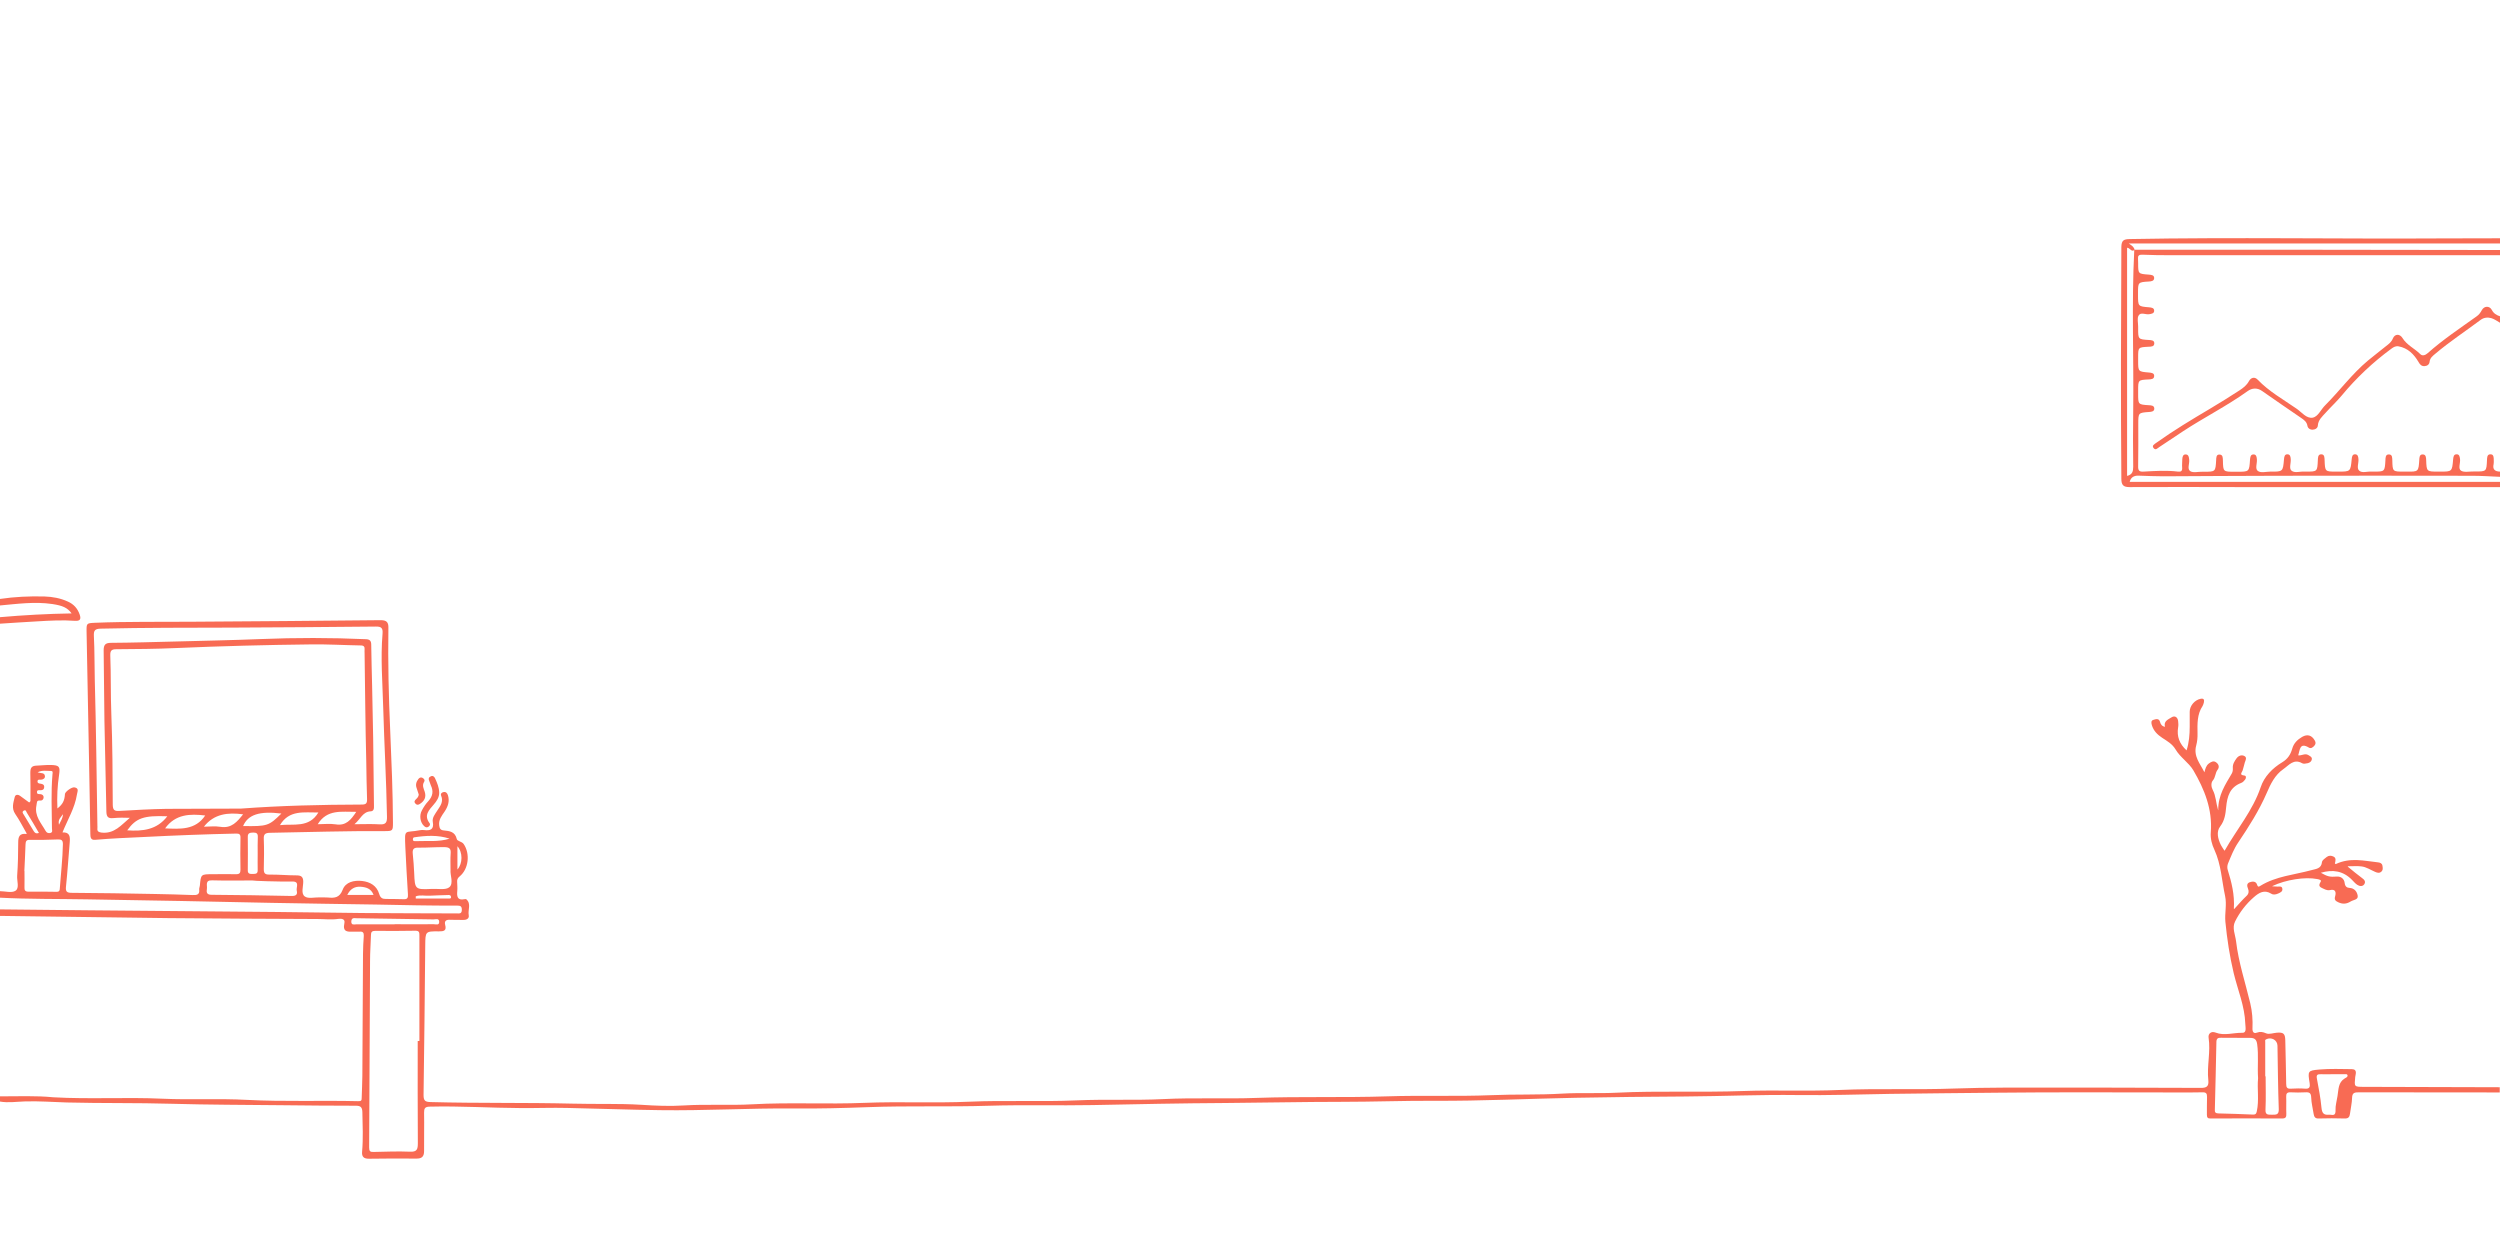 <?xml version="1.0" encoding="utf-8"?>
<!-- Generator: Adobe Illustrator 21.1.0, SVG Export Plug-In . SVG Version: 6.00 Build 0)  -->
<svg version="1.1" id="Layer_1" xmlns="http://www.w3.org/2000/svg" xmlns:xlink="http://www.w3.org/1999/xlink" x="0px" y="0px"
	 viewBox="0 0 1920 950" style="enable-background:new 0 0 1920 950;" xml:space="preserve">
<style type="text/css">
	.st0{fill:#F86B54;}
</style>
<g>
	<path class="st0" d="M1808.8,827.2c0.2-2.1,2-6-2.6-6.1c-8.3-0.1-16.7-0.4-25,0.3c-8.9,0.8-8.9,1.2-7.4,10.4
		c0.4,2.6,0.2,4.6-3.4,4.3c-3.6-0.3-7.3-0.2-11,0c-2.9,0.2-3.6-0.9-3.6-3.7c-0.1-11.2-0.5-22.3-0.7-33.5c-0.1-5-1.4-6.2-6.4-5.8
		c-2.8,0.2-6,1.5-8.3,0.5c-2.6-1.1-4.5-1.5-7.2-0.5c-2.4,0.9-3.4-0.7-3.3-3.3c0.3-6.5-0.2-13-1.7-19.3c-3.8-15.9-9-31.4-10.9-47.6
		c-0.6-5-3.2-10.3-0.8-15.1c3.5-7.1,8.4-13.5,14.5-18.8c3.9-3.4,8-6,13.4-2.6c1.6,1,3.5,0.6,5.3-0.2c1.8-0.8,3.6-1.6,3.1-3.9
		c-0.4-2-2.4-1.3-3.8-1.4c-1-0.1-2.1-0.1-3.8-0.2c0-0.1,0-0.2,0-0.2c10.2-4.9,25.2-7.2,34.3-5.4c1.2,0.2,3.5,0.7,2.9,1.8
		c-1.2,2.2-2.1,3.8,0.9,5.1c2,0.9,3.8,2.1,6.1,1.6c4.5-1.1,4.8,2,4,4.7c-0.8,2.7,0.2,3.6,2.3,4.6c3.4,1.6,6.3,1.5,9.7-0.6
		c2.1-1.3,5.9-1.2,5.3-4.5c-0.5-2.8-2.3-5.7-6.4-5.9c-1.8-0.1-3.3-1-3.6-3.8c-0.3-2.8-2.5-5.1-5.9-4.9c-5.5,0.4-7,0.1-12.4-2.9
		c9.1-2.7,17.1-1.5,23.9,5.4c1.3,1.3,2.5,2.8,4,3.8c1.7,1.1,4,1.6,5.4-0.3c1.4-2,0.2-3.6-1.7-4.9c-3.5-2.6-6.9-5.4-10.9-8.7
		c0,0,0-0.1,0-0.1c0-0.1,0.1-0.1,0.1-0.2c4,0,7.2-0.3,10.3,0.1c3.8,0.4,7.1,2.7,10.6,4.2c1.6,0.7,3.2,1.2,4.7-0.1
		c1.5-1.3,1.2-3,0.9-4.7c-0.3-1.7-1.6-2.3-3.3-2.5c-10.6-1.1-21.3-4-32.5,1.3c-0.2-0.1-0.5-0.2-0.7-0.4c0.6-2.4,1-4.3-1-5.3
		c-1.7-0.9-3.6-1-5.2,0.2c-1.4,1.1-3.5,2.5-3.7,3.9c-0.5,5.3-4.7,5.3-8.2,6.3c-13.2,3.6-27.1,4.6-39.1,12c-0.9,0.5-1.8,1.4-2.5-0.7
		c-0.9-3-3.6-2.8-5.8-2c-2.3,0.9-2.1,2.8-1.2,5c0.7,1.7,0.7,3.7-1.1,5.4c-3.1,2.9-5.9,6.2-9.5,10.1c-0.1-0.1-0.2-0.1-0.3-0.2
		c0.7-10.8-1.8-20.4-4.7-29.8c-0.5-1.5-0.4-3.4,0.2-4.9c2.3-5.5,4.4-11.1,7.8-16.1c8.2-12.2,16.1-24.6,22-38.2
		c2.9-6.8,6.3-13.8,12.7-18.2c4.2-2.9,8-8.3,14.5-4.5c1.1,0.6,3,0.2,4.4-0.1c1.5-0.4,2.8-1.4,3-3c0.2-1.8-1.5-2.4-2.7-3.2
		c-2.6-1.6-5.1,0.6-7.8,0.2c1.4-4,1-10.3,8.3-5.9c1.5,0.9,3.1-0.2,4.3-1.7c1-1.3,0.9-2.4,0.2-3.7c-2.3-4.1-5.6-5.2-9.7-2.9
		c-3.6,2.1-6.5,4.8-7.7,9.2c-1.2,4.2-3.3,7.7-7.6,10.3c-7.5,4.5-13.9,11-16.6,19.2c-6.1,18-18.3,32.2-27.6,48.6c-0.1,0-0.2,0-0.3,0
		c-1-1.6-2-2.9-2.7-4.3c-2.3-4.7-3.6-10.2-0.5-14.2c3.6-4.7,4.1-9.8,4.6-14.9c0.8-8.2,2.8-15.2,11.5-18.5c1.2-0.4,2.2-1.5,3-2.5
		c0.9-1.1,1.1-3.1-0.6-3.2c-3.9-0.4-2-2.1-1.3-3.8c0.7-2,1.1-4.2,1.7-6.2c0.6-1.7,1.8-3.8-0.2-4.9c-2.2-1.3-4.7-0.3-6.2,1.8
		c-1.5,2.1-3,4.4-2.8,7.3c0.1,1.5,0,2.8-0.8,4.3c-4.9,8.4-10.5,16.5-10.4,28.1c0,0-0.1,0-0.1,0c-1.7-5.9-1.7-11-4.1-15.5
		c-1.2-2.2-1.5-5.4,0-7.2c2.2-2.5,1.8-5.8,3.7-8.3c1.5-1.9,1.1-4.1-1.1-5.7c-2-1.5-3.8-0.4-5.5,0.8c-2.2,1.6-2.8,4.1-3.5,6.8
		c-3.3-6.6-8.6-12.3-6.3-20.6c0.8-3,1.1-6.2,1-9.3c-0.1-7.3-0.4-14.6,3.9-21c0.5-0.8,0.7-1.8,1-2.8c0.5-2.2-0.3-3.2-2.6-2.7
		c-4.5,0.9-8.3,5.4-8.3,9.9c0,3.8,0,7.7,0,11.5c0,6.2-0.5,12.2-2.4,18.2c-5.5-5-7.6-10.7-6.5-17.6c0.3-1.6,0.2-3.4,0-5
		c-0.4-3-2.6-4.3-5-2.8c-2.5,1.6-6.3,2.9-5.1,7.3c-2.5-0.5-3.3-2-3.8-3.8c-0.8-2.9-3.2-2.1-4.9-1.6c-1.9,0.5-2,1.9-1.4,4
		c1.3,4.5,4.3,7.4,7.9,9.8c3.8,2.5,7.8,4.7,10.3,8.9c3.6,6.2,10.2,10.2,13.7,16.1c8.5,14.5,14.8,30,13.4,47.6
		c-0.4,4.7,0.8,9.3,2.8,13.5c5.2,11.3,5.6,23.6,8.2,35.5c1.4,6.6-0.4,13.2,0.2,19.7c1.3,13.3,3.3,26.5,6.4,39.5
		c3.1,12.9,8.5,25.4,8.9,38.9c0.1,2.7,1.2,7-2.2,6.9c-6.9-0.2-13.8,2.5-20.7-0.2c-3.4-1.3-5.7,1-5.3,3.8c1.7,11-1.4,21.9-0.2,32.8
		c0.5,4.8-1.3,6-6.1,5.9c-50.4-0.2-100.8-0.3-151.2-0.2c-12.6,0-25.2,0.3-37.9,0.7c-29.3,1.1-58.6-0.2-87.9,1.1
		c-24.6,1.1-49.2-0.1-73.9,0.8c-32.4,1.2-64.9-0.3-97.4,1.3c-14,0.7-27.9-0.1-41.9,0.7c-18.1,1.1-36.2,0.4-54.4,1.2
		c-26.6,1.1-53.2,0-79.9,0.9c-33.4,1.1-66.9,0-100.4,1.2c-23.8,0.9-47.6-0.3-71.4,0.9c-22.2,1.1-44.6,0-66.9,1
		c-27.3,1.2-54.6-0.2-81.9,1c-26.9,1.2-53.9-0.2-80.9,0.9c-28.6,1.2-57.3-0.5-85.9,1.1c-17.6,1-35.3-0.2-52.9,0.9
		c-10.8,0.7-21.6,0.2-32.4-0.5c-17.6-1.1-35.2-0.4-52.9-0.9c-36.3-0.9-72.6-0.2-108.9-1.2c-4.3-0.1-5.6-0.9-5.6-5.4
		c0.6-38.3,0.9-76.6,1.3-115c0.1-10.7,0.1-10.8,10.5-10.7c3.5,0,6.1-0.3,4.8-5c-0.8-3.1,0.9-4.1,3.9-3.9c3.3,0.2,6.7,0,10,0.1
		c2.6,0.1,4.7-1.1,4.2-3.6c-0.8-4.1,2.1-8.7-1.8-12.2c-0.3-0.3-1-0.2-1.5-0.1c-5.5,1.1-5.9-2.2-5.5-6.3c0.2-2.3,0-4.7-0.1-7
		c-0.1-1.7,0.3-2.9,1.9-4.2c7-5.7,8.2-17.5,3.1-24.9c-1.5-2.1-4.9-2-5.3-3.9c-1.3-5.6-5.6-6.1-9.8-6.5c-2.9-0.2-3.4-1.7-3.7-4
		c-0.5-4.3,2-7.3,4.1-10.4c2.6-3.9,4.1-8,2.6-12.7c-0.5-1.5-1.4-2.7-3.3-2.4c-1.6,0.3-2.5,1.4-1.9,2.8c2,4.7-0.7,8-3,11.5
		c-1.7,2.7-4,5.4-3.4,8.6c1.1,6-2,6.9-6.8,6.3c-1-0.1-2-0.1-3,0.1c-12,2.4-11.9-1.9-11.3,12.9c0.5,12.1,1.3,24.2,2,36.3
		c0.1,2.2,0,3.9-3,3.8c-4.6-0.2-9.3-0.1-13.9-0.2c-2.6,0-4.2-0.6-5.2-3.9c-1.8-6.2-6.9-9.2-13.1-9.9c-6.2-0.7-12.7,0.8-14.9,6.7
		c-2.4,6.3-6.3,6.5-11.4,6c-2.1-0.2-4.3,0-6.5-0.1c-3.8-0.1-8.6,1.2-11.2-0.7c-3.1-2.2-1.2-7.4-1.2-11.3c0-3.8-1.6-4.9-5.1-4.9
		c-7,0-14-0.7-21-0.6c-3.4,0-4.2-1.1-4.2-4.3c0.2-7.7,0.3-15.3,0-23c-0.2-3.8,1.1-4.7,4.8-4.8c29.3-0.5,58.6-1.5,87.9-1.3
		c6.3,0,6.5-0.2,6.5-6.4c-0.1-23.5-1.1-46.9-2.1-70.4c-1.2-26.5-1.8-52.9-1.4-79.4c0.1-4.2-1.4-5.8-5.9-5.8
		c-48.5,0.5-97,0.9-145.4,1.2c-24.7,0.2-49.3-0.2-74,0.8c-6.5,0.3-6.6,0.3-6.5,6.8c0.7,36.6,1.4,73.3,2.1,109.9
		c0.3,15.1,0.6,30.3,0.8,45.4c0,2.6,0.3,4.9,3.6,4.6c12.6-1.1,25.2-1.6,37.9-2.2c23.4-1.2,46.9-2.1,70.3-2.6
		c2.5-0.1,3.6,0.5,3.5,3.2c-0.2,8.2-0.1,16.3,0,24.5c0,2.6-0.7,3.5-3.4,3.5c-6-0.2-12,0-18,0c-9,0-9,0-9.8,8.8c-0.1,1-0.6,2-0.5,2.9
		c0.5,4.2-1.9,4.4-5.1,4.3c-9.5-0.4-19-0.6-28.4-0.8c-21.5-0.4-43-0.8-64.5-0.9c-3.9,0-4.7-1.2-4.3-4.9c1.2-11.4,1.9-22.8,2.9-34.3
		c0.3-4.1-0.1-7.5-5.6-7.2c4-9.9,9.5-18.8,11.1-29.1c0.3-2.2,1.9-4.8-1.9-5.5c-2.1-0.4-7.2,3.4-7.3,5.1c-0.3,5.1-1.7,7.9-5.8,11.1
		c-0.4-8.8,0-17.4,1.3-25.9c0.9-6.2,0.2-7.3-6.3-7.5c-3.7-0.1-7.3,0.4-10.9,0.5c-4.2,0.1-4.9,2-4.9,5.6c0.2,6.9,0.1,13.7,0.1,21.6
		c-0.3,0.6-0.6,0.9-1,1.1c-2.9-2.1-4.9-3.5-6.7-4.9c-1.8-1.4-3.9-1.4-4.4,0.8c-1,4.2-2.6,8.5,0.4,12.9c3.2,4.6,5.7,9.6,8.8,15
		c-0.1,0.1-0.1,0.3-0.2,0.4c-5.4-0.7-6.3,2.2-6.3,6.5c0,8.5-0.2,17-0.8,25.5c-0.3,4,1.9,9.6-1.3,11.6c-2.9,1.9-8,0.3-12.2,0.3
		c0,1.7,0,3.3,0,5c22.5,1.2,44.9,0.9,67.4,1.3c47.3,0.8,94.6,1.6,141.8,2.7c26.8,0.6,53.6,0.8,80.4,1.3c20.6,0.4,41.2,0.9,61.8,0.8
		c2.4,0,3.6,0.4,3.6,3.2c0,3.3-2,2.8-4,2.8c-24-0.1-48-0.1-72-0.3c-22.1-0.2-44.2-0.6-66.3-0.8c-48.6-0.5-97.3-0.8-145.9-1.3
		c-22.3-0.2-44.6-0.5-67-0.7c0,1.7,0,3.3,0,5c43.1,0.6,86.3,1.2,129.4,1.7c38.3,0.4,76.6,0.5,115,0.7c5.3,0,10.6,0.7,15.9-0.1
		c2.3-0.3,5.5-0.1,4.7,3.3c-1.6,7.2,2.9,6.6,7.3,6.5c1.5,0,3,0.1,4.5,0c2.4-0.2,3.2,0.8,3.1,3.2c-0.3,4.7-0.6,9.3-0.6,14
		c-0.2,31.2-0.3,62.3-0.5,93.5c0,5.6-0.4,11.3-0.5,16.9c0,1.9-0.2,2.7-2.7,2.6c-28.4-0.7-56.9,0.5-85.4-1
		c-21.6-1.2-43.2,0.1-64.9-0.9c-27.9-1.3-55.9,0.5-83.9-1.1C27.7,841.4,13.8,842,0,842c0,1.3,0,2.7,0,4c6.3,1.1,12.6,0.1,18.9-0.1
		c10.8-0.4,21.6,0.5,32.4,0.8c26.9,0.7,53.9,0.2,80.8,1c28,0.8,55.9,0.8,83.9,1.1c19.1,0.2,38.3,0.4,57.4,0.4c3.6,0,4.8,1.2,4.9,4.9
		c0.2,10.1,0.7,20.2-0.2,30.3c-0.4,4.1,1.4,5.6,5.5,5.5c12-0.2,24-0.2,36-0.1c4.2,0.1,6.1-1.4,6.1-5.7c-0.1-9.8,0.2-19.7,0-29.5
		c0-3.2,0.5-4.6,4.2-4.7c23.5-0.6,46.9,1,70.4,1.1c11.8,0.1,23.6-0.4,35.4-0.1c23.8,0.5,47.6,1.4,71.4,1.7
		c34.1,0.5,68.2-1.6,102.3-1.3c18.9,0.2,37.9-0.3,56.9-1c31.1-1.2,62.3-0.1,93.4-1.1c26.4-0.8,52.9,0,79.4-0.5
		c34.1-0.7,68.2-1.4,102.3-1.6c29.8-0.2,59.5-0.9,89.3-0.9c23.6,0,47.2-0.9,70.8-0.8c36.1,0.2,72.2-1.6,108.4-2.3
		c28.1-0.5,56.2-0.9,84.3-1c28.8-0.2,57.6-1.5,86.4-1.1c23.6,0.3,47.3-0.5,70.9-0.9c27.3-0.4,54.6-0.6,81.9-0.9
		c45.7-0.5,91.3-0.2,137-0.2c7,0,14,0.1,21-0.1c2.9-0.1,3.7,0.9,3.6,3.7c-0.2,4.5,0,9-0.1,13.5c0,2.1,0.6,3,2.8,2.9
		c18.3-0.1,36.7-0.1,55,0c2.8,0,3.3-1.2,3.2-3.6c-0.2-4.3,0.1-8.7-0.1-13c-0.1-2.5,0.6-3.6,3.3-3.5c3.8,0.2,7.7,0.2,11.5,0
		c3.1-0.2,4.3,0.6,4.4,4c0.1,4.2,1.3,8.5,1.9,12.7c0.4,2.2,1.2,3.5,3.8,3.4c6.7-0.2,13.3-0.2,20,0c2.8,0.1,3.8-1.1,4.1-3.7
		c0.5-4.1,1.5-8.1,1.6-12.2c0.1-4.1,2.2-4.2,5.4-4.2c36,0.1,72,0.1,108,0.1c0-1.3,0-2.7,0-4c-34.8-0.1-69.6-0.2-104.5-0.3
		C1807.9,834.7,1808.1,834.6,1808.8,827.2z M1801.7,827.7c-0.3,0.2-0.6,0.3-0.9,0.5c-5.2,3.2-4.7,8.4-5.6,13.6
		c-0.5,3.4-1.7,7.6-1.5,10.4c0.3,5.7-2.7,3.7-5.1,3.9c-4,0.4-5.3-1.3-5.7-5.3c-0.7-7.5-2.1-14.9-3.5-22.3c-0.6-2.9,0.3-3.6,2.9-3.5
		c3,0.1,6,0,9,0c3.2,0,6.3,0,9.5,0c0.7,0,1.7-0.3,2.1,0.7C1803.1,826.8,1802.4,827.3,1801.7,827.7z M1745,856.1
		c-2.9-0.1-5.4,0.5-5.1-4.1c0.4-8.5,0.1-16.9,0.1-25.4c-0.1,0-0.2,0-0.3,0c0-8.8,0-17.6,0-26.4c0-0.8-0.4-1.5,0.7-2
		c4-2,8.6,0.5,8.7,4.9c0.3,16.3,0.4,32.5,1,48.8C1750.2,856.2,1748.1,856.1,1745,856.1z M1701,852.3c0.4-17.4,0.9-34.8,1.2-52.3
		c0.1-2.4,1.2-3.1,3.5-3c7.5,0.1,15,0.1,22.5,0.1c3.4,0,4.8,1.3,5.3,4.8c1.2,8.6,0.1,17.3,0.7,26.2c-0.8,8.3,0.9,16.9-1,25.5
		c-0.4,1.9-1,2.4-2.8,2.4c-9-0.4-17.9-0.7-26.9-0.9C1701.4,855,1700.9,854.1,1701,852.3z M317.9,643.1c9.2-1.4,18.4-2,27.4,1
		c-8.7,2.7-17.4,1.5-26.1,1.9c-1,0-2.1,0.1-2.1-1.3C317,644.1,317.5,643.1,317.9,643.1z M351.3,649.9c4.2,4.7,4.1,13.3,0,17.9
		C351.3,661.8,351.3,656.1,351.3,649.9z M197.9,655.7c0,4.2-0.1,8.3,0,12.5c0.1,3.1-1.7,2.9-3.8,3c-2.2,0-3.9,0-3.8-3
		c0.1-8.5,0.1-16.9,0-25.4c-0.1-3.2,1.8-3.3,4.2-3.4c2.5,0,3.6,0.7,3.5,3.4C197.8,647,197.9,651.4,197.9,655.7z M186.7,634.4
		c3.7-8.7,12.5-11.7,29.4-9.6C206.5,634.3,205.3,634.7,186.7,634.4z M169.3,635c-4.2-0.7-8.6-0.1-12.7-0.1
		c7.7-9.9,18.4-11.1,30.1-9.5C182.2,631,177.9,636.4,169.3,635z M74.8,636.3c0.1-0.8,0-1.7,0-2.5c-0.6-37.1-1-74.3-2-111.4
		c-0.3-11.3-0.1-22.6-0.7-33.9c-0.2-4.2,0.7-5.6,5.3-5.7c33.6-0.8,67.3-0.7,100.9-0.8c36.8-0.2,73.6-0.4,110.4-0.8
		c4.4-0.1,5.4,1.4,5.1,5.4c-1.6,18.9,0,37.9,0.5,56.8c0.8,27.9,2.4,55.8,2.9,83.8c0.1,4.5-0.9,6.2-5.7,5.9
		c-5.9-0.4-11.9-0.1-19.3-0.1c4.8-4,6.3-9.6,12.5-9.9c2.4-0.1,2.6-2.2,2.5-4.2c-0.2-17.1-0.4-34.3-0.6-51.4
		c-0.2-13.3-0.5-26.6-0.8-40c-0.2-10.8-0.6-21.6-0.7-32.4c0-3-1.2-4.1-4.1-4.2c-27-1.2-53.9-1.2-80.9-0.1
		c-22.1,0.9-44.3,1.3-66.4,1.9c-16.1,0.4-32.3,0.9-48.4,1c-4.4,0-5.7,1.5-5.7,5.8c0.3,18,0.3,36,0.6,54c0.4,23.3,1.1,46.6,1.5,69.9
		c0.1,4.1,1.5,5.3,5.4,4.9c4.1-0.4,8.3-0.4,12.6-0.2c-6.5,5.4-11.9,12.6-22,11.3C75.6,639,74.6,638.4,74.8,636.3z M127.8,621.2
		c-12.1,0.2-24.2,0.9-36.3,1.6c-3.6,0.2-4.8-0.7-4.9-4.6c-0.1-23.3-0.2-46.6-1.1-69.9c-0.6-15-0.2-29.9-0.8-44.9
		c-0.1-3.7,0.9-4.8,4.7-4.8c15.3-0.1,30.6-0.2,45.9-0.9c34.4-1.5,68.8-2.4,103.3-2.8c12.8-0.2,25.6,0.6,38.4,0.8c2.5,0,3.2,1,3,3.3
		c-0.1,0.8,0,1.7,0,2.5c0.4,28,0.6,55.9,1.3,83.8c0.2,9.5,0.2,19,0.6,28.4c0.1,3.3-0.8,4.2-4.1,4.2c-30.9,0.1-61.9,0.8-92.8,3.1
		C166,621.2,146.9,621,127.8,621.2z M128.5,626.9c-8,10.5-19,11.6-30.8,10.8C104.6,628.2,110.3,626.2,128.5,626.9z M273.6,623.5
		c-4.1,6.2-7.9,10.9-15.8,9.6c-4.5-0.7-9.1-0.1-13.8-0.1C251.3,621.3,262.3,623.6,273.6,623.5z M244.5,624
		c-7.2,12.1-19,8.5-29.5,9.7C222.1,621.8,233.6,624.1,244.5,624z M157.6,626.3c-7.5,11.3-19.3,10.4-30.8,9.9
		C134.7,625.2,146,624.9,157.6,626.3z M45.3,633.4c-0.9-4.1,1.2-5.4,3.1-8.1C48.1,628.7,46.7,630.4,45.3,633.4z M39.9,636.3
		c0,1.2,0.8,2.8-1.1,3.4c-1.6,0.4-2.9,0-3.8-1.6c-3.4-6.1-8.7-11.4-7-19.6c0.5-2.1-0.2-4,2.9-3.7c1.6,0.2,2.6-1.1,2.6-2.4
		c0.1-1.4-0.9-2.4-2.6-2.5c-1.1-0.1-2.6,0.2-2.5-1.6c0-1.8,1.5-1.4,2.6-1.4c1.5,0,2.7-0.4,2.9-2.1c0.3-1.9-0.9-2.7-2.6-2.9
		c-1.2-0.2-2.5-0.2-2.5-1.8c0.1-1.8,1.6-1.2,2.7-1.3c1.8-0.1,3.2-1.2,3-2.7c-0.2-3-3.3-2-5.6-3c3.6-1.8,7-1,10.2-1
		c1.8,0,1.3,1.5,1.2,2.6C39.1,608.7,39.8,622.5,39.9,636.3z M29.9,639.7c-2.6,0.9-3.4-0.4-4.2-1.7c-2.5-4.1-5-8.2-7.5-12.4
		c-0.6-0.9-1.5-2.1,0-3c1.7-1,1.9,0.7,2.4,1.5C23.8,629.2,26.8,634.4,29.9,639.7z M45.9,682.7c-0.1,2.2-1.5,2.3-3.1,2.2
		c-7-0.1-14-0.2-21-0.1c-2.6,0-3.1-1.2-3-3.4c0.1-4.2,0-8.3,0-12.5c0,0-0.1,0-0.1,0c0.3-6.8,0.7-13.6,0.9-20.4
		c0.1-2.5,0.7-3.6,3.4-3.5c7.2,0.1,14.3,0,21.5-0.3c2.7-0.1,3.8,0.6,3.8,3.6C48.1,659.8,46.7,671.2,45.9,682.7z M227.9,684
		c0.8,3.2-0.8,4.2-4,4.1c-20.4-0.4-40.9-0.8-61.4-0.9c-3.9,0-4-2-3.6-4.6c0.4-2.7-1.6-6.7,4-6.5c10.3,0.3,20.6,0.1,30.9,0.1
		c0,0.3,20.3,1,30.4,0.8C230.5,676.8,227.3,681.4,227.9,684z M266.7,687.3c2.4-4.9,6-6.5,10.1-6.3c4.1,0.3,8.2,1.2,10.1,6.3
		C280.3,687.3,274,687.3,266.7,687.3z M344.8,690.1c-8.5,0-17,0-25.5,0c0-0.6,0-1.2,0-1.7c3.4-1.3,7.1-0.3,10.6-0.5
		c4.6-0.3,9.3-0.3,13.9-0.5c1.3-0.1,2.4-0.1,2.6,1.5C346.6,690,345.7,690.1,344.8,690.1z M345.2,681.3c-2.8,2.5-9.1,1.1-13.9,1.4
		c-12.5,0.6-12.7,0.3-13.2-12.1c-0.2-5-0.6-9.9-1.1-14.9c-0.3-3.2,0.4-4.8,4.2-4.7c6.8,0.1,13.5-0.5,20.3-0.4c3.9,0.1,4.9,1.4,4.6,5
		c-0.3,3.8-0.1,7.6-0.1,12.6C345.6,671.9,348.5,678.3,345.2,681.3z M273.7,705.2c19.8,0.3,39.6,0.6,59.3,0.9c1.6,0,4.2-1.1,4.3,1.8
		c0.1,3-2.6,1.9-4.2,1.9c-10,0.1-20,0-30,0c0,0,0,0,0,0.1c-9.8,0-19.6,0-29.5,0c-1.6,0-3.9,0.9-3.8-2.3
		C270,704.7,271.9,705.1,273.7,705.2z M322.1,799.5c-0.4,0-0.9,0-1.3,0c0,26.1-0.1,52.3,0.1,78.4c0,4.7-0.6,6.9-6.1,6.6
		c-9.3-0.4-18.6,0-28,0.2c-2.5,0.1-3.3-0.6-3.3-3.4c0.3-47.8,0.5-95.5,0.7-143.3c0-6.6,0.5-13.3,0.7-19.9c0-2.3,0.8-3.2,3.2-3.2
		c10.3,0.1,20.7,0.1,31-0.1c3,0,3,1.5,3,3.8C322.1,745.5,322.1,772.5,322.1,799.5z"/>
	<path class="st0" d="M1920,183c-14.5,0-29,0-43.5,0.1c-80.3,0.5-160.6-1-240.9,0.5c-4.6,0.1-6.3,1-6.4,6.1
		c-0.3,59.3-0.5,118.6,0,178c0,4.8,1.5,6.4,6.3,6.4c27.7-0.2,55.3,0,83,0c67.2,0,134.3,0,201.5,0c0-1.3,0-2.7,0-4
		c-77.9,0-155.9,0-233.8,0c-16.8,0-33.6,0-50.6,0c0.8-3.3,3-4.9,6.8-4.8c6.3,0.2,12.6,0.5,19,0.5c29.5-0.1,58.9-0.4,88.4-0.4
		c49.6-0.1,99.2-0.1,148.8,0c7.1,0,14.3,0.5,21.4,0.8c0-1.3,0-2.7,0-4c-3.8-0.1-5.9-1.6-4.9-5.8c0.2-1,0.1-2,0.1-3
		c0-2.1,0-4.6-2.6-4.5c-2.6,0-2.5,2.6-2.6,4.6c-0.4,8.6-0.4,8.6-9.2,8.6c-0.3,0-0.7,0-1,0c-3.3-0.1-7.3,0.9-9.7-0.6
		c-2.5-1.6-0.4-5.9-0.8-8.9c-0.2-1.8-0.5-3.7-2.5-3.7c-2.4-0.1-2.6,2-2.8,3.9c-0.8,9.4-0.8,9.4-10,9.4c-0.5,0-1,0-1.5,0
		c-8.8,0-8.9,0-9.2-8.8c-0.1-2-0.1-4.5-2.8-4.4c-2.3,0-2.4,2.3-2.5,4.2c-0.6,9.1-0.6,9.1-9.8,9c-0.7,0-1.3,0-2,0
		c-8.7,0-8.7,0-8.9-8.6c-0.1-2,0.1-4.6-2.6-4.6c-2.7-0.1-2.6,2.5-2.7,4.5c-0.5,8.7-0.5,8.7-9.1,8.7c-0.5,0-1,0-1.5,0
		c-3.3-0.3-7.3,1.4-9.6-0.8c-2-1.8-0.3-5.7-0.5-8.6c-0.1-1.9-0.4-4-2.8-3.9c-2,0.1-2.2,2-2.4,3.8c-0.9,9.5-0.9,9.5-10.4,9.5
		c-0.5,0-1,0-1.5,0c-8.5,0-8.6,0-8.9-8.7c-0.1-2.1,0-4.6-2.6-4.6c-2.6,0-2.5,2.6-2.6,4.6c-0.4,8.7-0.4,8.7-9.2,8.7c-0.3,0-0.7,0-1,0
		c-3.4-0.3-7.6,1.4-10.1-0.8c-1.9-1.7-0.3-5.7-0.5-8.7c-0.1-1.8-0.4-3.7-2.4-3.8c-2.4-0.1-2.6,1.9-2.8,3.9
		c-0.8,9.4-0.8,9.5-10.5,9.4c-3.3,0-7.3,1.3-9.7-0.6c-2.1-1.8-0.4-5.6-0.6-8.6c-0.1-1.9-0.4-4.1-2.7-4c-2.3,0.1-2.4,2.2-2.6,4.2
		c-0.6,9.1-0.6,9.1-9.8,9.1c-0.7,0-1.3,0-2,0c-8.8,0-8.8,0-9-8.5c-0.1-2,0.1-4.6-2.5-4.7c-2.7-0.2-2.6,2.4-2.7,4.4
		c-0.5,8.8-0.5,8.8-9.5,8.8c-0.3,0-0.7,0-1,0c-3.2-0.1-7,1-9.3-0.4c-2.7-1.7-0.5-5.8-0.9-8.9c-0.2-1.9-0.4-4-2.8-4
		c-2,0-2.4,1.9-2.5,3.7c0,2.2-0.3,4.3-0.1,6.5c0.2,2.5-0.9,3.3-3.2,3c-8.8-1.1-17.6-0.5-26.4,0c-3.1,0.2-4.3-0.6-4.2-4
		c0.2-10.8,0.1-21.7,0.1-32.5c0-8.7,0-8.7,8.3-9.3c1.9-0.1,4.1-0.4,4-2.7c-0.1-2.3-2.3-2.4-4.2-2.5c-8.2-0.5-8.2-0.6-8.2-8.8
		c0-0.8,0-1.7,0-2.5c0-8.1,0-8.1,8.1-8.5c1.9-0.1,4.1-0.2,4.2-2.5c0.2-2.4-2-2.6-3.9-2.8c-8.4-0.7-8.4-0.7-8.4-9c0-0.8,0-1.7,0-2.5
		c0-7.9,0-7.9,7.9-8.3c2.1-0.1,4.5,0,4.5-2.7c0-2.3-2.3-2.4-4.2-2.5c-8.2-0.5-8.2-0.6-8.2-8.8c0-0.5,0-1,0-1.5
		c0-2.8-0.9-6.2,0.3-8.4c1.6-3,5.4-0.6,8.2-1.1c1.7-0.3,3.7-0.5,3.8-2.5c0.1-2.4-2-2.6-3.9-2.8c-8.5-0.7-8.5-0.7-8.5-9.5
		c0-0.5,0-1,0-1.5c0-8.2,0-8.3,8.3-8.8c1.9-0.1,4.1-0.4,4.1-2.7c0-2.3-2.2-2.4-4.1-2.6c-8.2-0.6-8.2-0.6-8.2-8.7
		c0-1.2,0-2.3-0.1-3.5c-0.2-2.3,0.7-3.2,3.2-3.1c7.1,0.3,14.3,0.4,21.5,0.4c84.5,0,169,0,253.5,0c0-1.3,0-2.7,0-4
		c-48.6-0.1-97.2-0.1-145.8-0.2c-45,0-90.1,0-135.1,0c0,0,0,0-0.1,0c0,0,0,0,0,0c0,0,0,0,0,0c0,0,0,0,0,0.1c0,0,0,0,0,0c0,0,0,0,0,0
		s0,0,0,0c0,0,0,0,0,0c0,0-0.1,0-0.1,0.1c0,0,0,0.1,0,0.1c-2.1,41.3-0.3,82.7-0.8,124c-0.2,14.1-0.2,28.3,0,42.4c0,3.6-0.7,6-4.7,7
		c0-58.4,0-116.7,0-175.2c1.8-0.1,2.7,2.3,4.4,2.2c0.4,0,0.8-0.2,1.2-0.5c0,0,0-0.1,0-0.1c0,0,0,0,0,0c0,0,0,0,0.1,0
		c-0.2-1.9-1.6-3.1-4.4-4.9c96.1,0,190.7,0,285.4,0C1920,185.7,1920,184.3,1920,183z"/>
	<path class="st0" d="M1913.7,238c-1.8-3.3-5.8-3.1-7.6,0.1c-1.1,2-2.2,3.6-4.1,4.9c-12.7,9.1-25.8,17.8-37.5,28.2
		c-1.8,1.6-4.1,2.5-5.8,0.7c-4.3-4.3-10.2-6.8-13.6-12.3c-2.1-3.4-5.9-3.3-7.4,0.4c-1.1,2.7-3.1,4.2-5.2,5.8
		c-4.7,3.8-9.4,7.4-14,11.2c-12.2,10.2-21.6,23.1-32.8,34.3c-3.3,3.2-5.4,8.8-9.7,9.5c-4.7,0.7-8.3-4.2-12.2-6.9
		c-10.2-7.1-21.2-13.2-29.9-22.3c-2.4-2.5-5.2-1.6-6.7,1.1c-1.8,3.3-4.5,5.3-7.4,7.2c-7.4,4.8-14.9,9.5-22.5,14
		c-14,8.3-28,16.7-41.3,26.2c-1.3,1-3.8,2.1-1.9,4.2c1.5,1.7,2.9-0.1,4.3-1c6-4,11.9-8,17.9-11.9c16.4-10.8,34-19.6,50-31.1
		c3.3-2.3,7.2-2.7,11,0c9.9,7,20,13.8,30,20.7c2.2,1.5,4.3,3,4.8,6c0.3,1.9,2,3.1,4.1,3c2.1-0.1,3.8-1.3,3.9-3.2
		c0.3-4.3,3.3-6.8,5.8-9.6c4.1-4.6,8.7-8.8,12.6-13.5c11.2-13.5,23.9-25.5,38.1-35.9c1.7-1.3,3.4-2.2,5.5-1.8
		c7.1,1.3,11.8,6,15.3,12c1.1,1.9,2.2,3.3,4.6,3.2c2.1-0.1,3.7-1.3,3.9-3.2c0.3-3.1,2.4-4.6,4.4-6.3c11.1-9.4,23.2-17.3,34.8-26
		c2.5-1.9,5.4-2.1,8.1-1.4c2.5,0.7,4.7,2.4,7,3.7c0-1.7,0-3.3,0-5C1917.3,242.1,1915.1,240.7,1913.7,238z"/>
	<path class="st0" d="M57.7,476.8c3.6,0.2,4.8-1.1,3.5-4.8c-1.6-4.7-4.6-8-9.1-10c-5.7-2.6-11.7-3.7-17.9-3.9
		c-11.5-0.3-22.9,0.2-34.3,1.9c0,1.7,0,3.3,0,5c13.4-1.2,26.7-3.1,40.3-1.1c7.8,1.2,11.5,2.7,14.8,7.2c-18.5,0.3-36.8,1.3-55.1,2.9
		c0,1.7,0,3.3,0,5c9.6-0.6,19.2-1.3,28.8-1.8C38.4,476.6,48.1,476.1,57.7,476.8z"/>
	<path class="st0" d="M324,622.4c-2.2,4-1.2,9.4,1.7,12c0.9,0.8,1.9,1.4,3.1,0.7c1.2-0.7,1.9-1.9,1.1-2.9
		c-4.6-6.1-0.4-10.1,3.2-14.3c2.3-2.7,4.3-5.5,4.2-9.3c-0.1-3.9-1.6-7.4-3.2-10.9c-0.6-1.3-1.7-2.2-3.2-1.5c-1.7,0.7-2,2-1.2,3.7
		c0.5,1,0.7,2.2,1.2,3.3c2.1,4.4,1.5,8.2-1.8,11.9C327.1,617.2,325.4,619.7,324,622.4z"/>
	<path class="st0" d="M322.5,617.4c3.4-2.2,5-5.1,3.7-9.3c-0.8-2.5-2.2-4.9-0.5-7.6c0.9-1.4-0.1-2.6-1.4-3.2c-1.2-0.6-2.3,0.1-3,1
		c-1.6,2.1-2.3,4.4-1.3,7c0.6,1.6,1,3.2,1.6,4.9c-0.1,1.5-1,2.6-2.1,3.6c-1.1,1-1.7,2.1-0.4,3.4
		C320.1,618.4,321.3,618.2,322.5,617.4z"/>
</g>
</svg>

